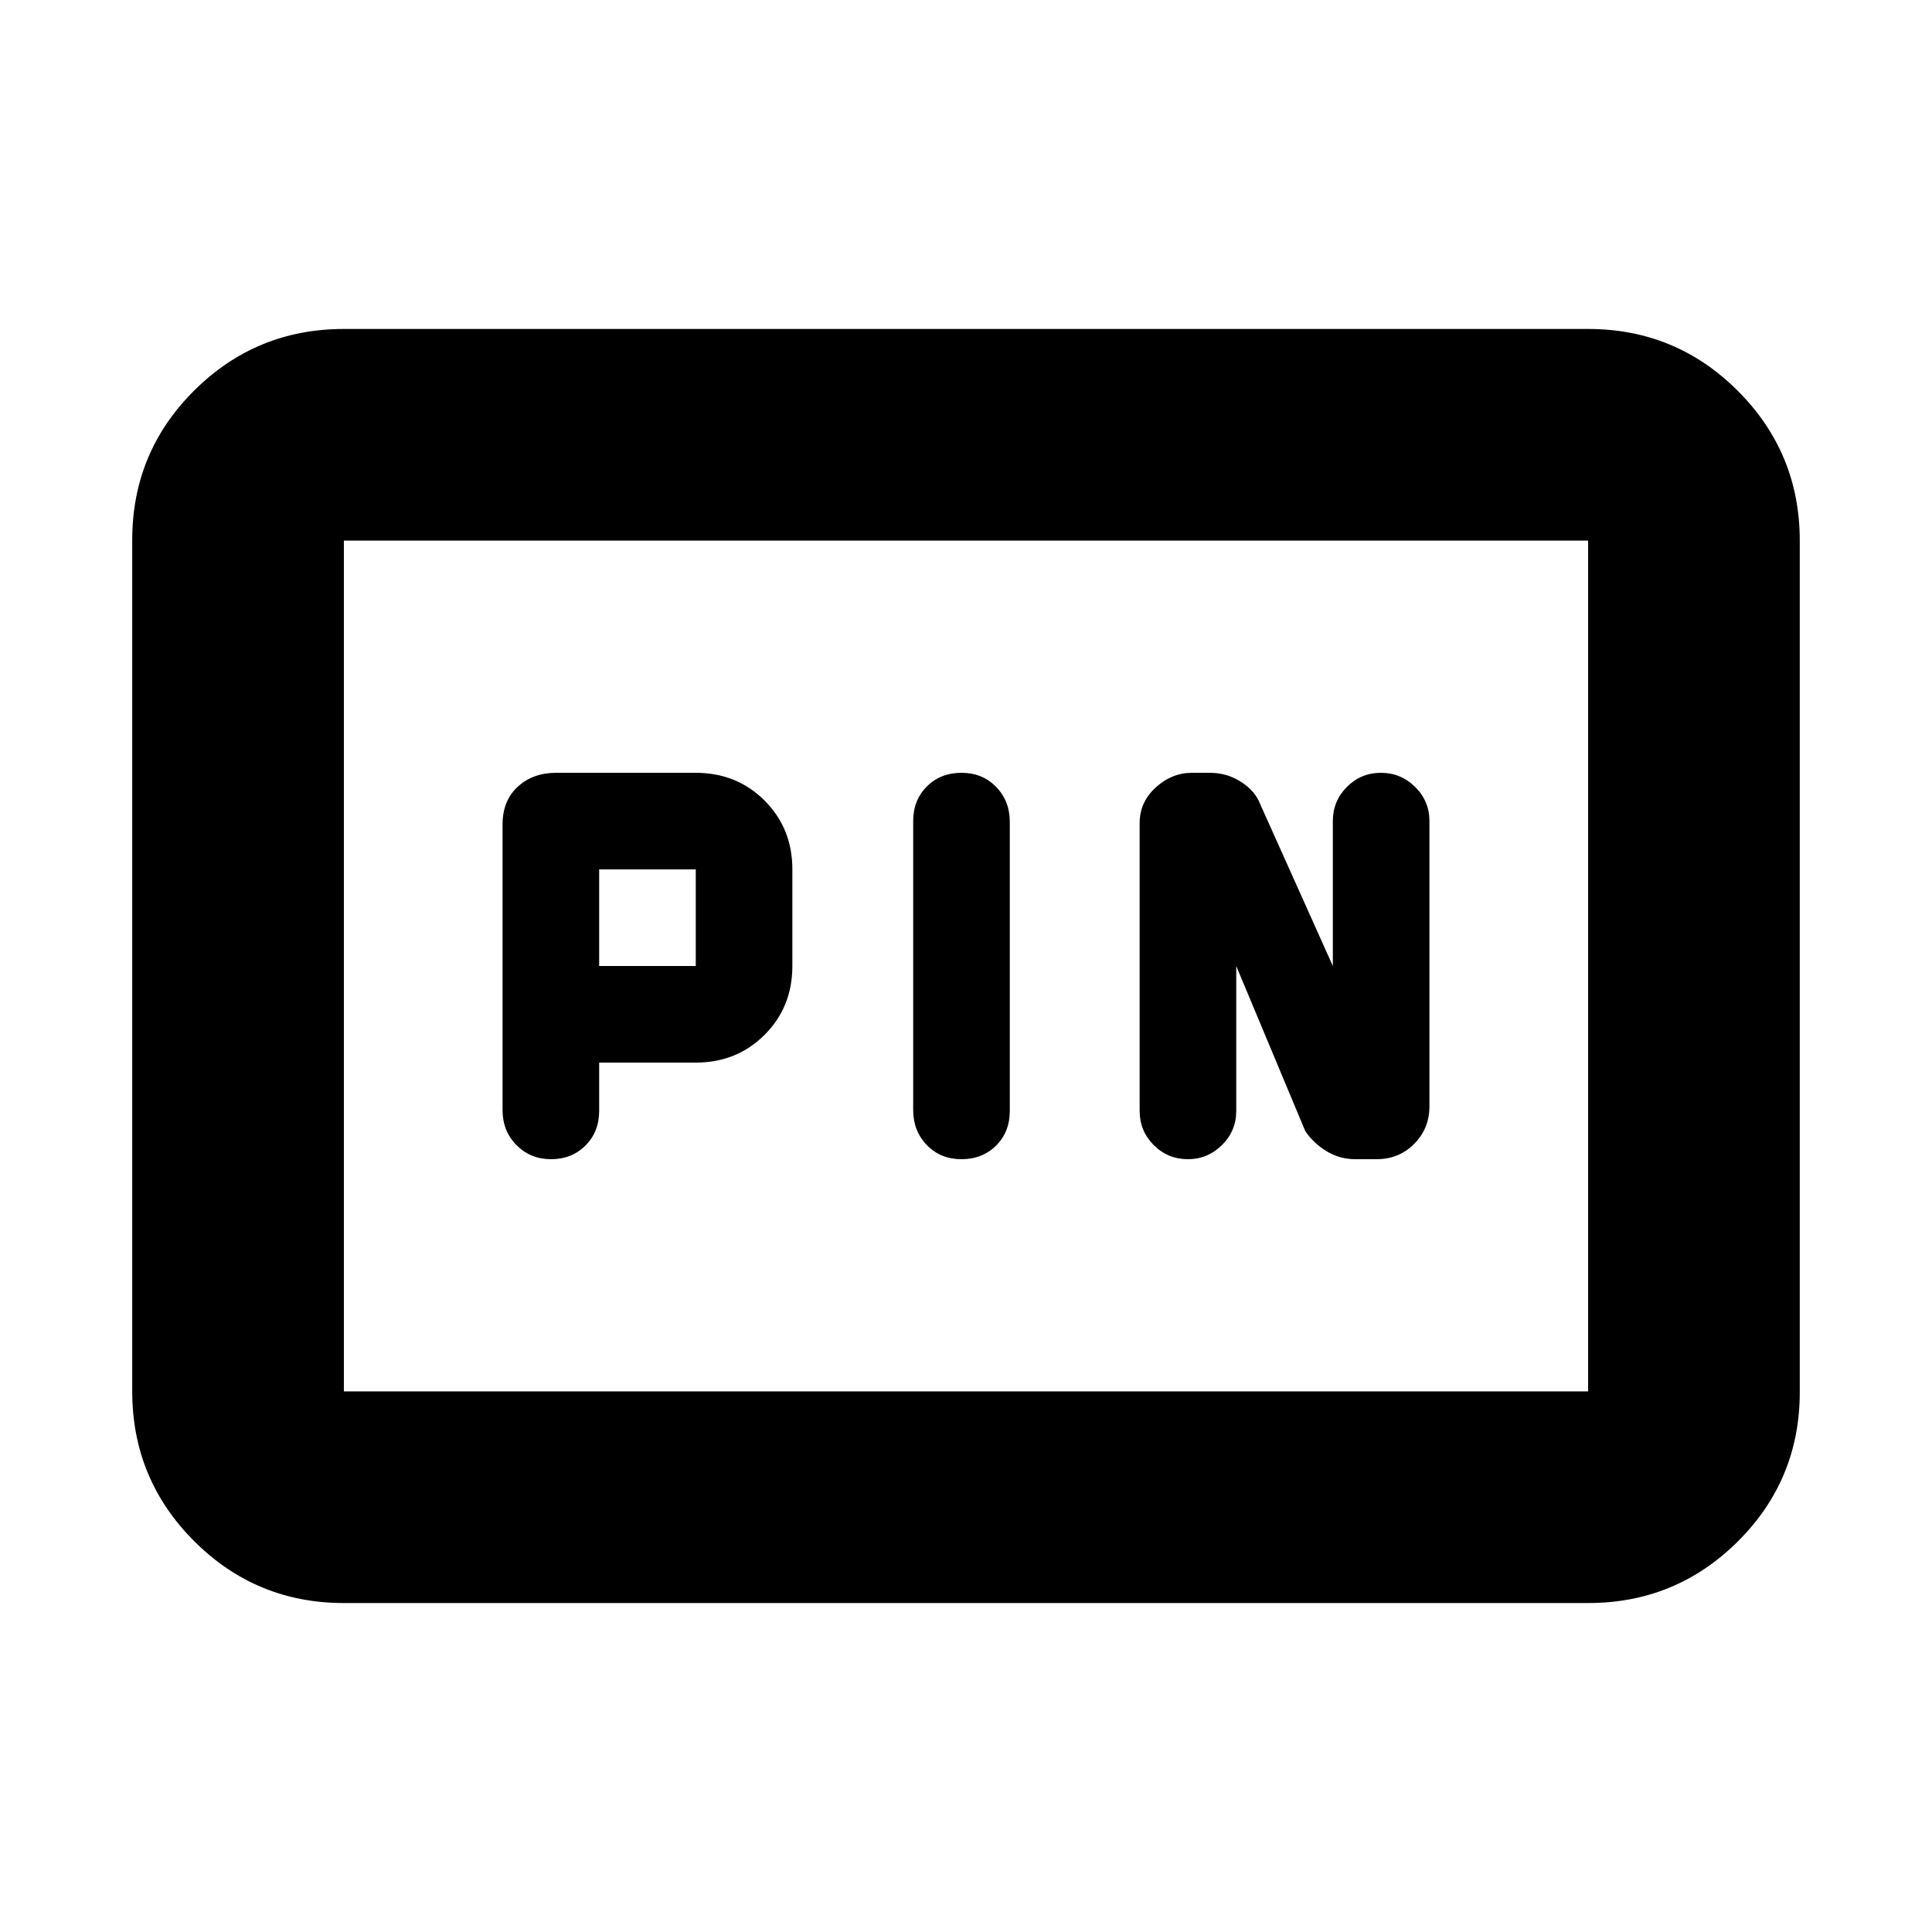 <svg xmlns="http://www.w3.org/2000/svg" height="20" viewBox="0 -960 960 960" width="20"><path d="M297.72-432h48q20.4 0 34.2-13.8 13.8-13.8 13.8-34.2v-48q0-20.4-13.8-34.2-13.8-13.8-34.31-13.8h-69.22q-11.61 0-19.14 6.93-7.53 6.93-7.53 18.74v142.02q0 10.31 6.92 17.31 6.92 7 17.2 7t17.08-6.8q6.8-6.8 6.8-17.2v-24Zm180.04-144q-10.4 0-17.2 6.78-6.8 6.79-6.8 17.17v143.67q0 10.38 6.8 17.38 6.8 7 17.2 7 10.4 0 17.2-6.78 6.8-6.79 6.8-17.17v-143.67q0-10.38-6.8-17.38-6.8-7-17.2-7Zm136.52 96 34.29 82q4 6 10.54 10 6.55 4 14.41 4h10.46q11.2 0 18.75-7.65 7.55-7.66 7.55-18.59v-141.73q0-10.01-7.12-17.02t-17-7.01q-9.88 0-16.88 7-7 7-7 17v72l-36.93-82.3q-2.83-5.7-9.5-9.7-6.67-4-14.67-4h-8.9q-10 0-18 7.28t-8 17.72v142.97q0 10.01 7 17.02t17 7.01q9.76 0 16.88-7 7.12-7 7.12-17v-72Zm-316.56 0v-48h48v48h-48ZM170.87-163.46q-43.63 0-74.4-30.78-30.77-30.78-30.77-74.43v-422.98q0-43.65 30.77-74.27 30.77-30.62 74.4-30.62h618.26q43.63 0 74.4 30.78 30.77 30.78 30.77 74.43v422.98q0 43.65-30.77 74.27-30.77 30.62-74.4 30.62H170.87Zm0-105.17h618.26v-422.74H170.87v422.74Zm0 0v-422.74 422.74Z"/></svg>